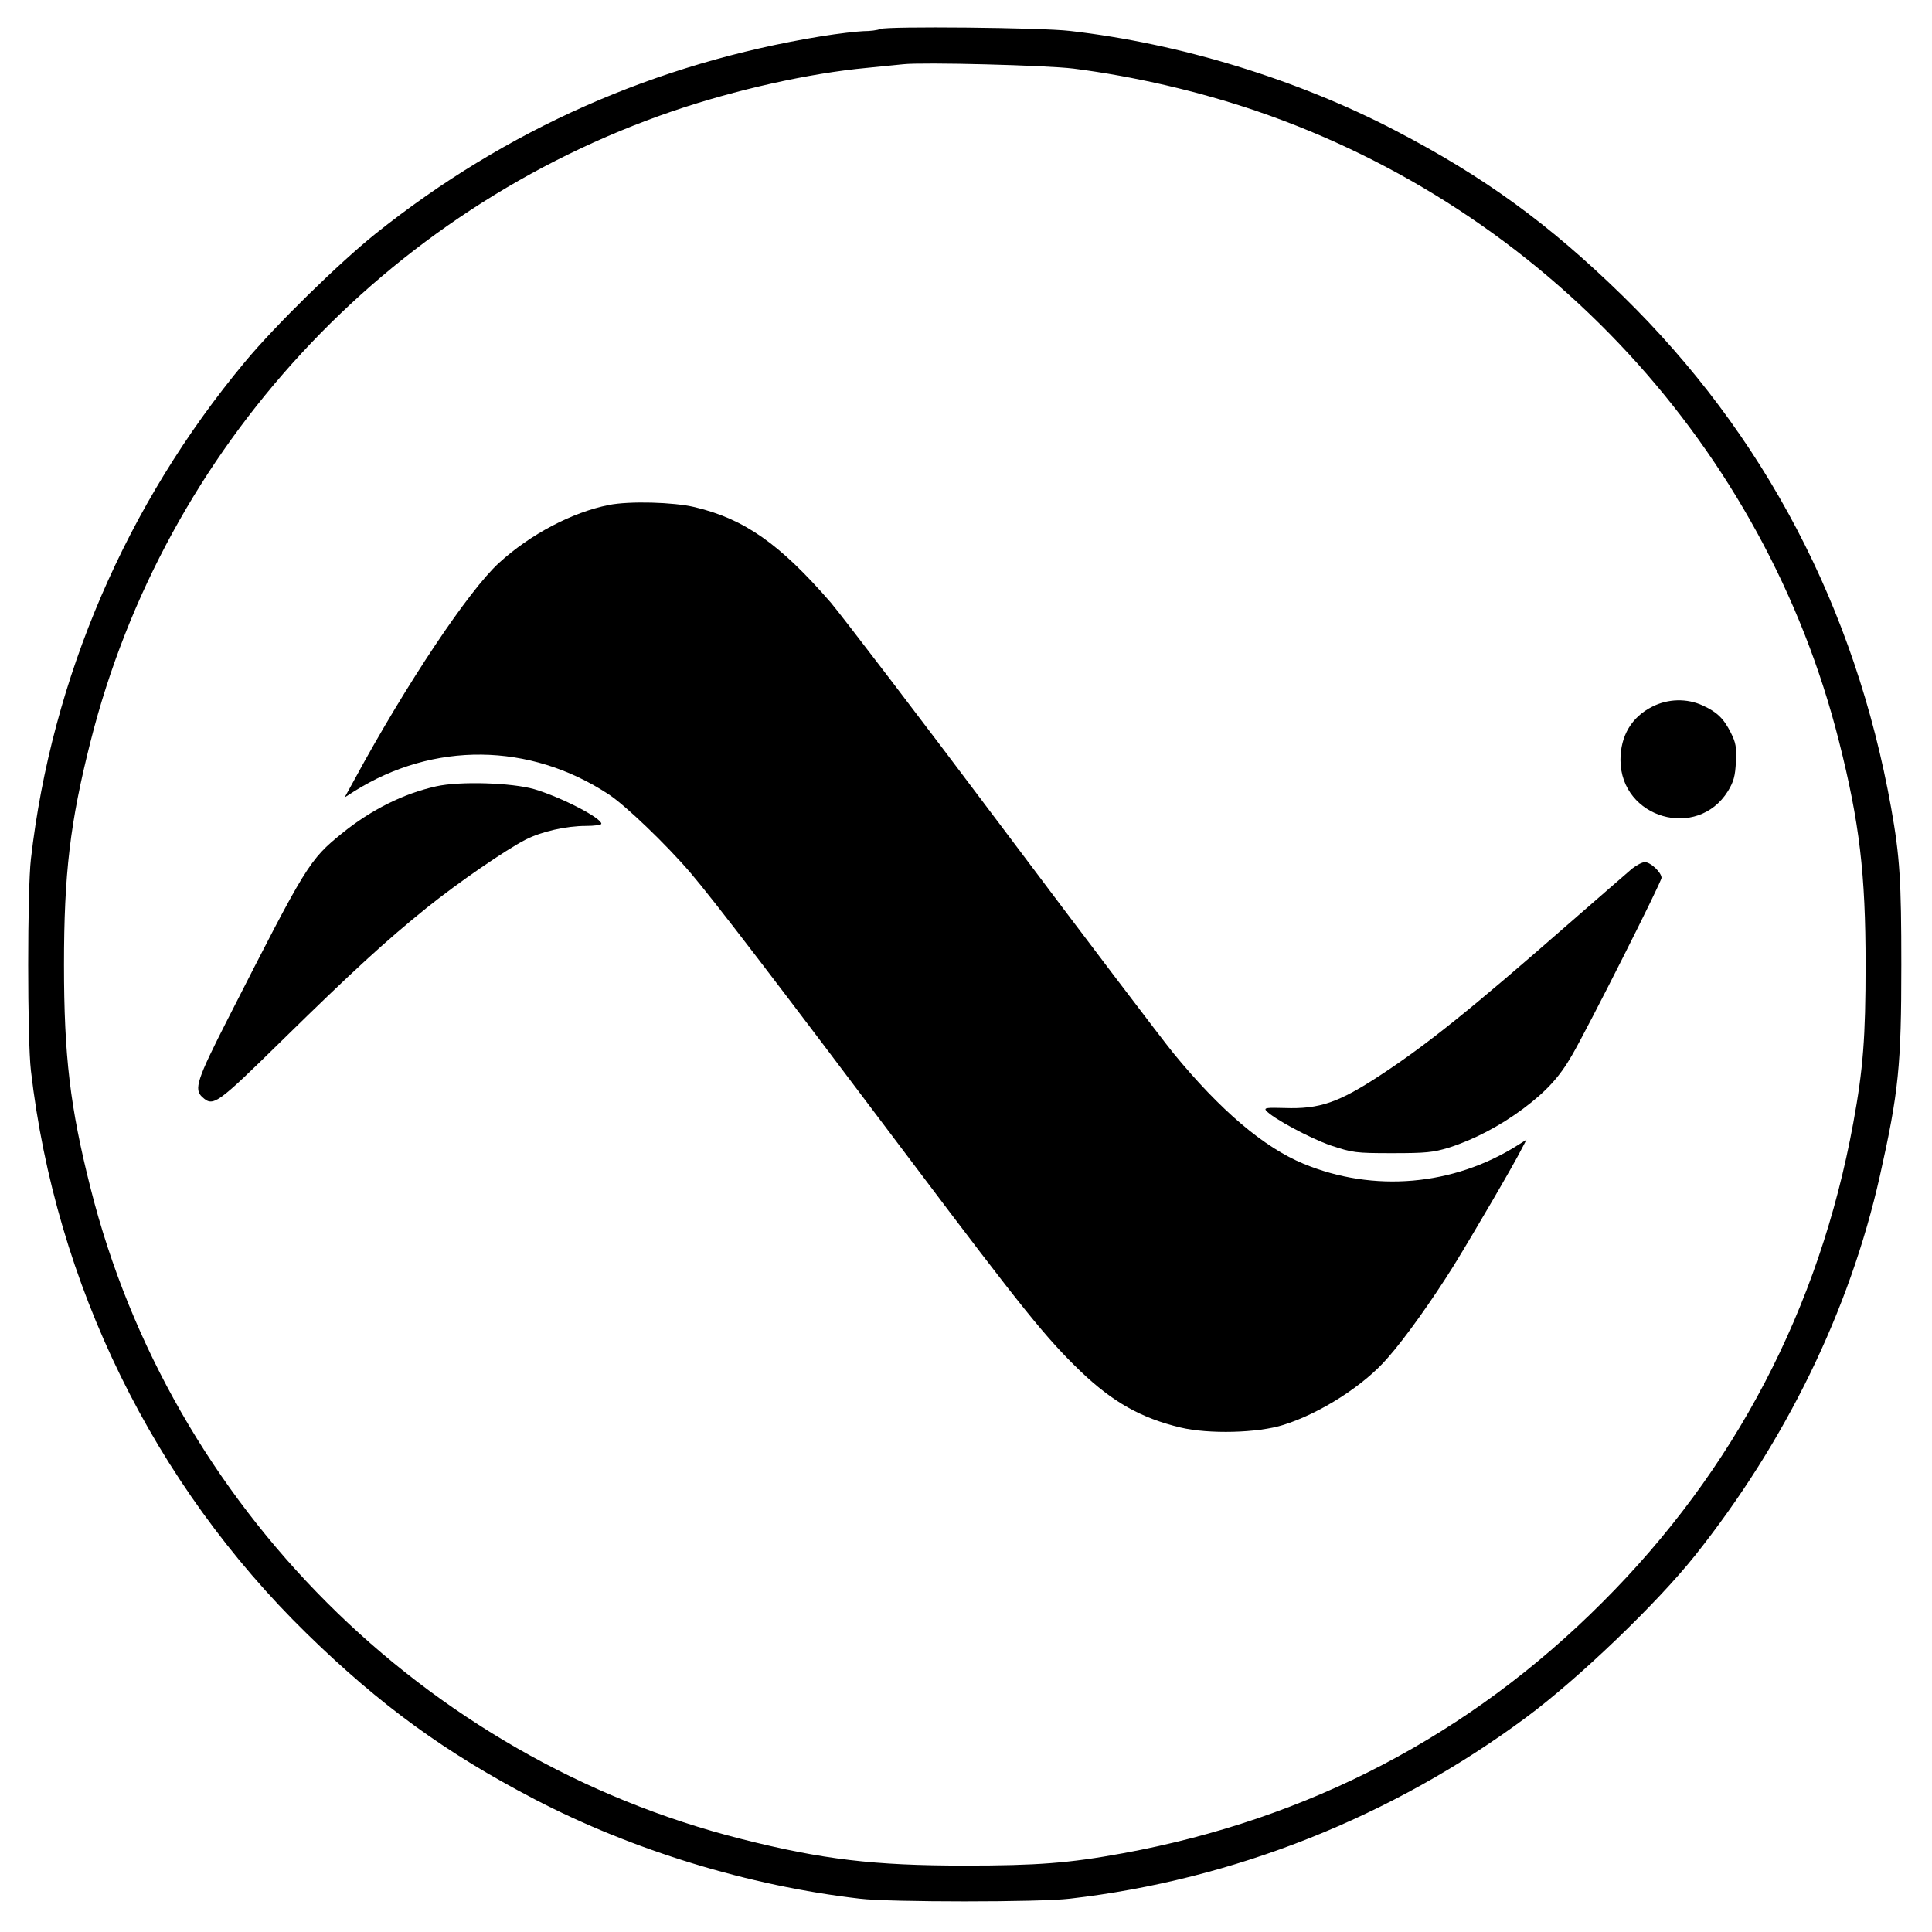 <?xml version="1.0" standalone="no"?>
<!DOCTYPE svg PUBLIC "-//W3C//DTD SVG 20010904//EN"
 "http://www.w3.org/TR/2001/REC-SVG-20010904/DTD/svg10.dtd">
<svg version="1.0" xmlns="http://www.w3.org/2000/svg"
 width="800pt" height="800pt" viewBox="0 0 800 800"
 preserveAspectRatio="xMidYMid meet">
<g transform="translate(0,800) scale(0.1,-0.1)"
fill="#000000" stroke="none">
<path d="M3645 7880 c-11 -5 -42 -9 -70 -9 -27 -1 -105 -10 -173 -21 -688
-112 -1306 -386 -1846 -817 -150 -120 -417 -381 -542 -532 -490 -588 -800
-1308 -886 -2058 -15 -127 -15 -749 0 -876 102 -883 507 -1711 1143 -2332 304
-297 574 -493 942 -685 407 -212 888 -359 1347 -412 123 -15 747 -15 870 0
679 78 1335 339 1890 751 216 160 540 471 698 669 376 472 641 1015 766 1572
78 348 89 457 89 875 0 346 -6 447 -42 649 -149 831 -525 1547 -1112 2121
-305 298 -573 493 -942 685 -407 212 -891 360 -1347 412 -117 14 -757 20 -785
8z m800 -164 c251 -32 519 -94 759 -176 1191 -407 2105 -1396 2411 -2610 85
-336 110 -549 110 -925 0 -299 -10 -432 -51 -655 -141 -769 -491 -1438 -1039
-1985 -548 -549 -1216 -898 -1985 -1039 -223 -41 -356 -51 -655 -51 -376 0
-589 25 -925 110 -1315 332 -2364 1381 -2695 2695 -85 335 -110 549 -110 925
0 376 25 590 110 925 306 1213 1220 2203 2411 2610 258 88 565 157 804 179 63
6 131 13 150 15 81 9 592 -4 705 -18z"/>
<path d="M2521 5909 c-151 -30 -325 -121 -455 -240 -124 -113 -383 -500 -596
-893 l-43 -78 39 25 c329 207 727 203 1054 -12 69 -45 238 -207 339 -325 98
-115 349 -443 912 -1191 470 -624 560 -735 703 -873 134 -128 251 -194 414
-233 117 -28 321 -23 427 11 153 48 334 164 431 277 74 84 184 239 274 383 80
130 248 417 281 483 l20 38 -38 -24 c-265 -167 -595 -196 -885 -76 -165 68
-346 222 -540 459 -47 58 -366 478 -709 935 -342 456 -662 874 -709 930 -210
242 -357 346 -563 395 -88 21 -271 26 -356 9z"/>
<path d="M6842 5074 c-86 -43 -132 -121 -132 -221 1 -242 318 -333 445 -129
24 40 30 62 33 121 3 61 0 79 -21 121 -30 60 -58 86 -117 113 -65 30 -143 28
-208 -5z"/>
<path d="M1806 4744 c-135 -30 -269 -97 -389 -194 -137 -111 -148 -130 -473
-768 -129 -253 -142 -293 -106 -325 45 -41 59 -31 330 235 296 290 428 411
599 549 132 106 327 240 409 282 66 34 169 57 250 57 35 0 64 4 64 9 0 24
-164 109 -277 143 -93 27 -309 34 -407 12z"/>
<path d="M6758 4403 c-18 -16 -139 -120 -268 -233 -400 -350 -581 -495 -771
-620 -176 -116 -255 -143 -400 -138 -71 2 -85 1 -77 -10 27 -32 182 -115 268
-145 91 -30 102 -32 255 -32 140 0 169 3 235 23 103 33 210 89 307 161 96 72
151 132 202 221 68 117 371 718 371 735 0 22 -45 65 -69 65 -11 0 -34 -12 -53
-27z"/>
</g>
</svg>
